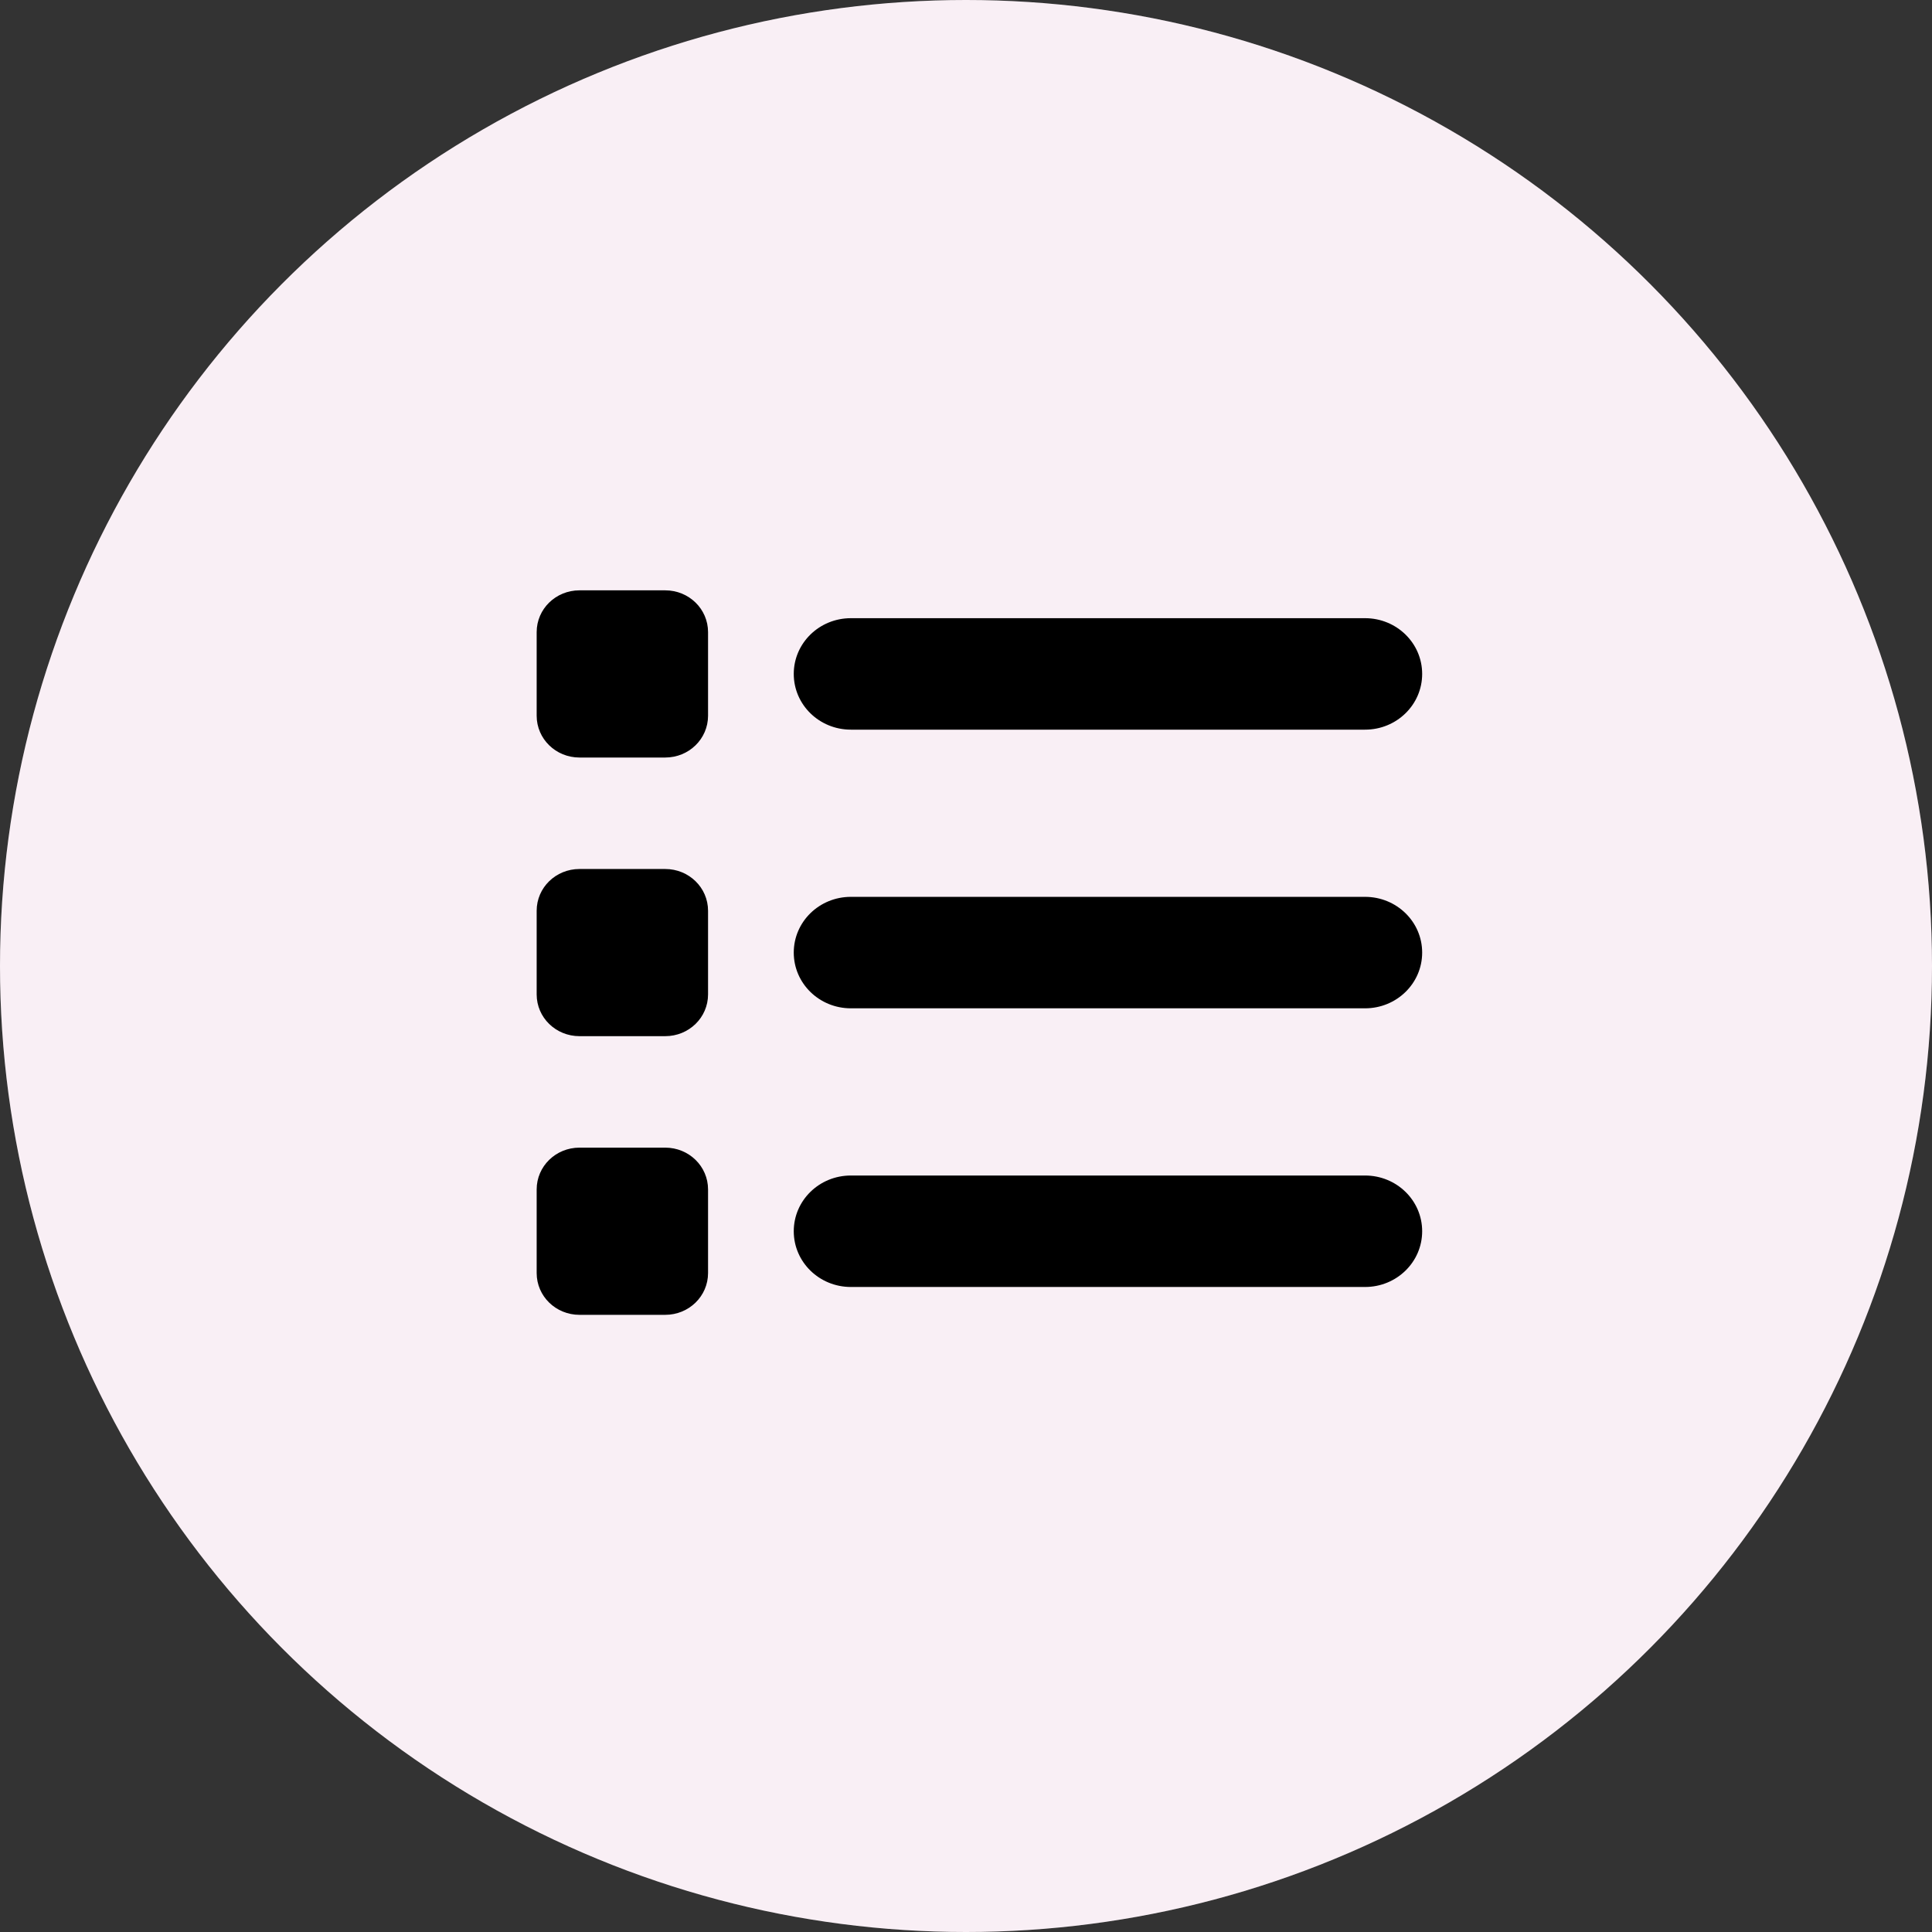 <?xml version="1.0" encoding="UTF-8"?>
<svg width="72px" height="72px" viewBox="0 0 72 72" version="1.1" xmlns="http://www.w3.org/2000/svg" xmlns:xlink="http://www.w3.org/1999/xlink">
    <rect x="0" y="0" width="72" height="72" fill="#333333" stroke="none"/>
    <title>circle</title>
    <g id="Page-1" stroke="none" stroke-width="1" fill="none" fill-rule="evenodd">
        <g id="circle" fill-rule="nonzero">
            <g id="path-1-link" fill="#FFFFFF">
                <circle id="path-1" cx="36" cy="36" r="36"></circle>
            </g>
            <g id="path-1-link" fill="#C15790" fill-opacity="0.097">
                <circle id="path-1" cx="36" cy="36" r="36"></circle>
            </g>
            <g id="list-icon" transform="translate(20, 22)" fill="#000000">
                <path d="M1.597,0 C0.712,0 0,0.694 0,1.558 L0,4.673 C0,5.536 0.712,6.231 1.597,6.231 L4.79,6.231 C5.675,6.231 6.387,5.536 6.387,4.673 L6.387,1.558 C6.387,0.694 5.675,0 4.79,0 L1.597,0 Z M11.71,1.038 C10.532,1.038 9.581,1.967 9.581,3.115 C9.581,4.264 10.532,5.192 11.71,5.192 L30.871,5.192 C32.049,5.192 33,4.264 33,3.115 C33,1.967 32.049,1.038 30.871,1.038 L11.71,1.038 Z M11.71,11.423 C10.532,11.423 9.581,12.351 9.581,13.5 C9.581,14.649 10.532,15.577 11.71,15.577 L30.871,15.577 C32.049,15.577 33,14.649 33,13.5 C33,12.351 32.049,11.423 30.871,11.423 L11.71,11.423 Z M11.71,21.808 C10.532,21.808 9.581,22.736 9.581,23.885 C9.581,25.033 10.532,25.962 11.71,25.962 L30.871,25.962 C32.049,25.962 33,25.033 33,23.885 C33,22.736 32.049,21.808 30.871,21.808 L11.71,21.808 Z M0,11.942 L0,15.058 C0,15.921 0.712,16.615 1.597,16.615 L4.79,16.615 C5.675,16.615 6.387,15.921 6.387,15.058 L6.387,11.942 C6.387,11.079 5.675,10.385 4.79,10.385 L1.597,10.385 C0.712,10.385 0,11.079 0,11.942 Z M1.597,20.769 C0.712,20.769 0,21.464 0,22.327 L0,25.442 C0,26.306 0.712,27 1.597,27 L4.79,27 C5.675,27 6.387,26.306 6.387,25.442 L6.387,22.327 C6.387,21.464 5.675,20.769 4.79,20.769 L1.597,20.769 Z" id="Shape"></path>
            </g>
        </g>
    </g>
</svg>